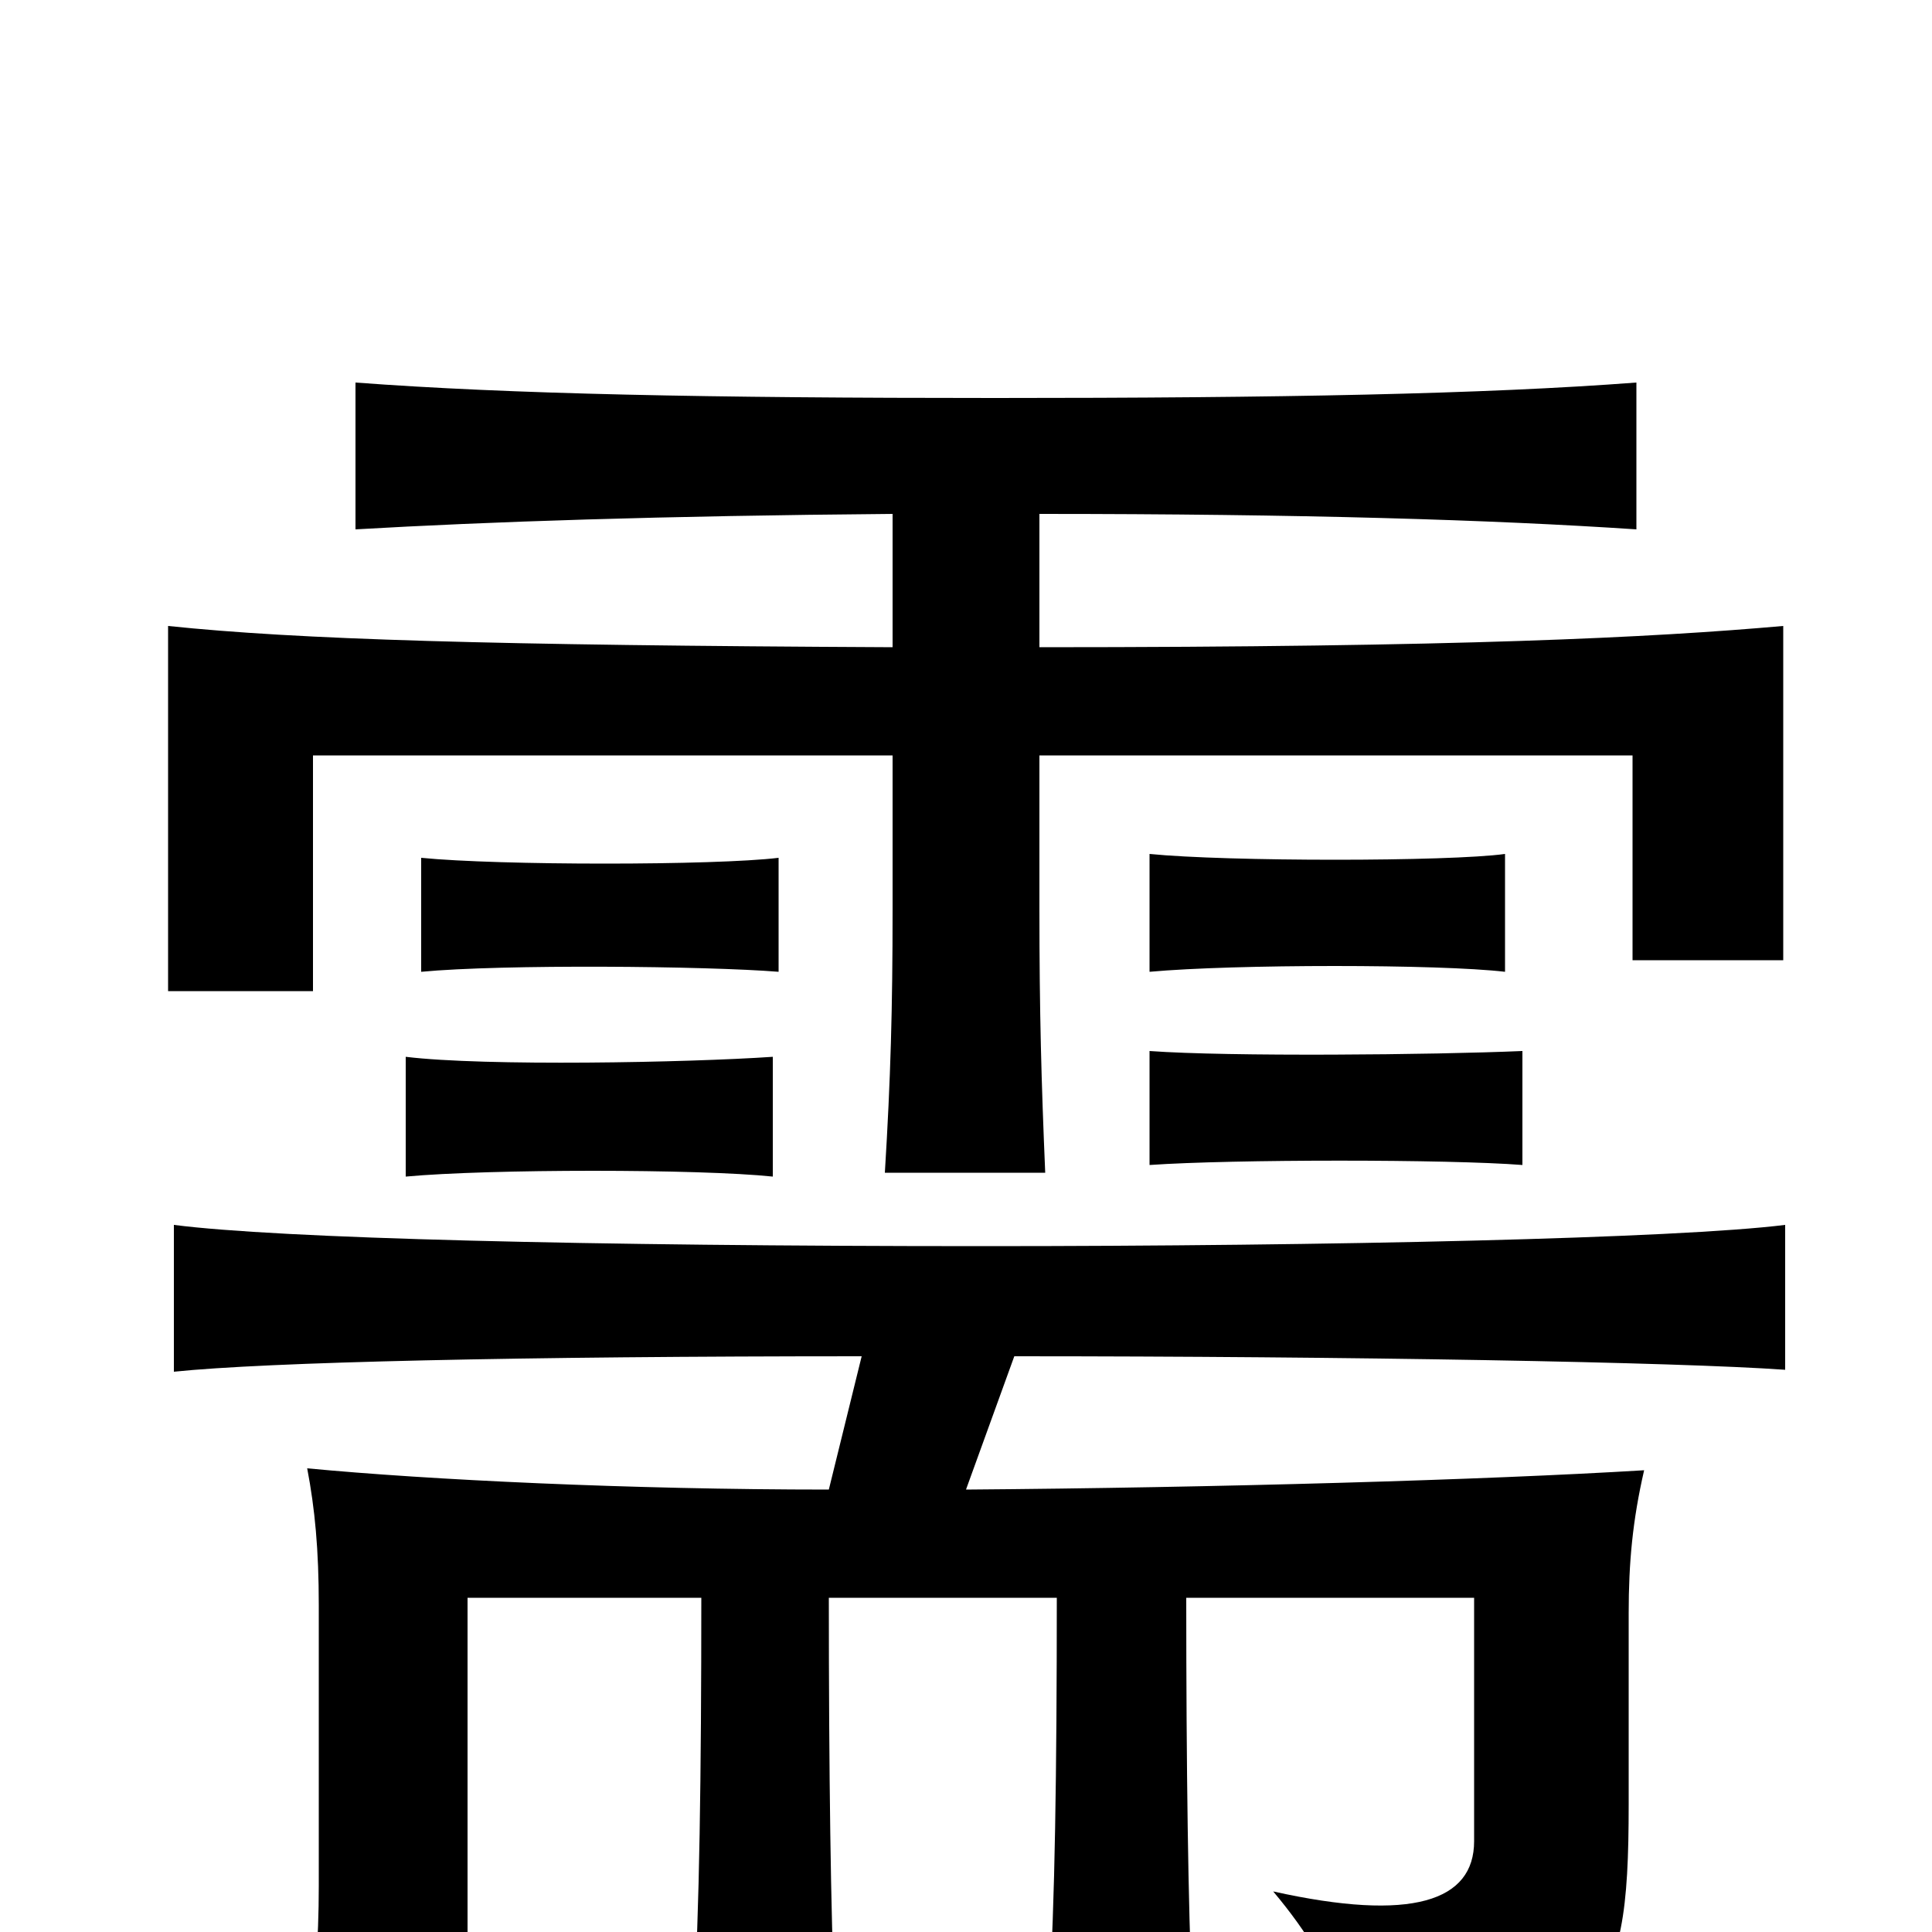 <svg xmlns="http://www.w3.org/2000/svg" viewBox="0 -1000 1000 1000">
	<path fill="#000000" d="M400 -391V-453C356 -450 251 -448 210 -453V-391C253 -395 362 -395 400 -391ZM788 -397V-456C742 -454 636 -453 595 -456V-397C638 -400 750 -400 788 -397ZM403 -497V-556C370 -552 258 -552 218 -556V-497C260 -501 366 -500 403 -497ZM779 -497V-558C750 -554 635 -554 595 -558V-497C639 -501 745 -501 779 -497ZM446 -298L429 -229C326 -229 222 -234 159 -240C163 -219 165 -198 165 -169V-24C165 5 163 29 159 59H242V-173H363C363 -82 362 -8 359 37H432C430 -10 429 -82 429 -173H547C547 -83 546 -13 543 32H617C615 -14 614 -84 614 -173H763V-47C763 -16 731 -5 659 -21C696 23 701 54 696 79C830 53 843 41 843 -66V-165C843 -191 845 -213 851 -239C769 -234 630 -230 500 -229L525 -298C699 -298 868 -295 924 -291V-366C868 -359 689 -355 509 -355C304 -355 144 -359 90 -366V-290C138 -295 269 -298 446 -298ZM538 -734C674 -734 772 -731 847 -726V-802C768 -796 663 -794 515 -794C367 -794 264 -796 184 -802V-726C253 -730 342 -733 462 -734V-665C253 -666 154 -669 87 -676V-487H162V-609H462V-529C462 -478 461 -442 458 -393H541C539 -440 538 -476 538 -529V-609H845V-503H923V-676C855 -670 756 -665 538 -665Z"/>
</svg>